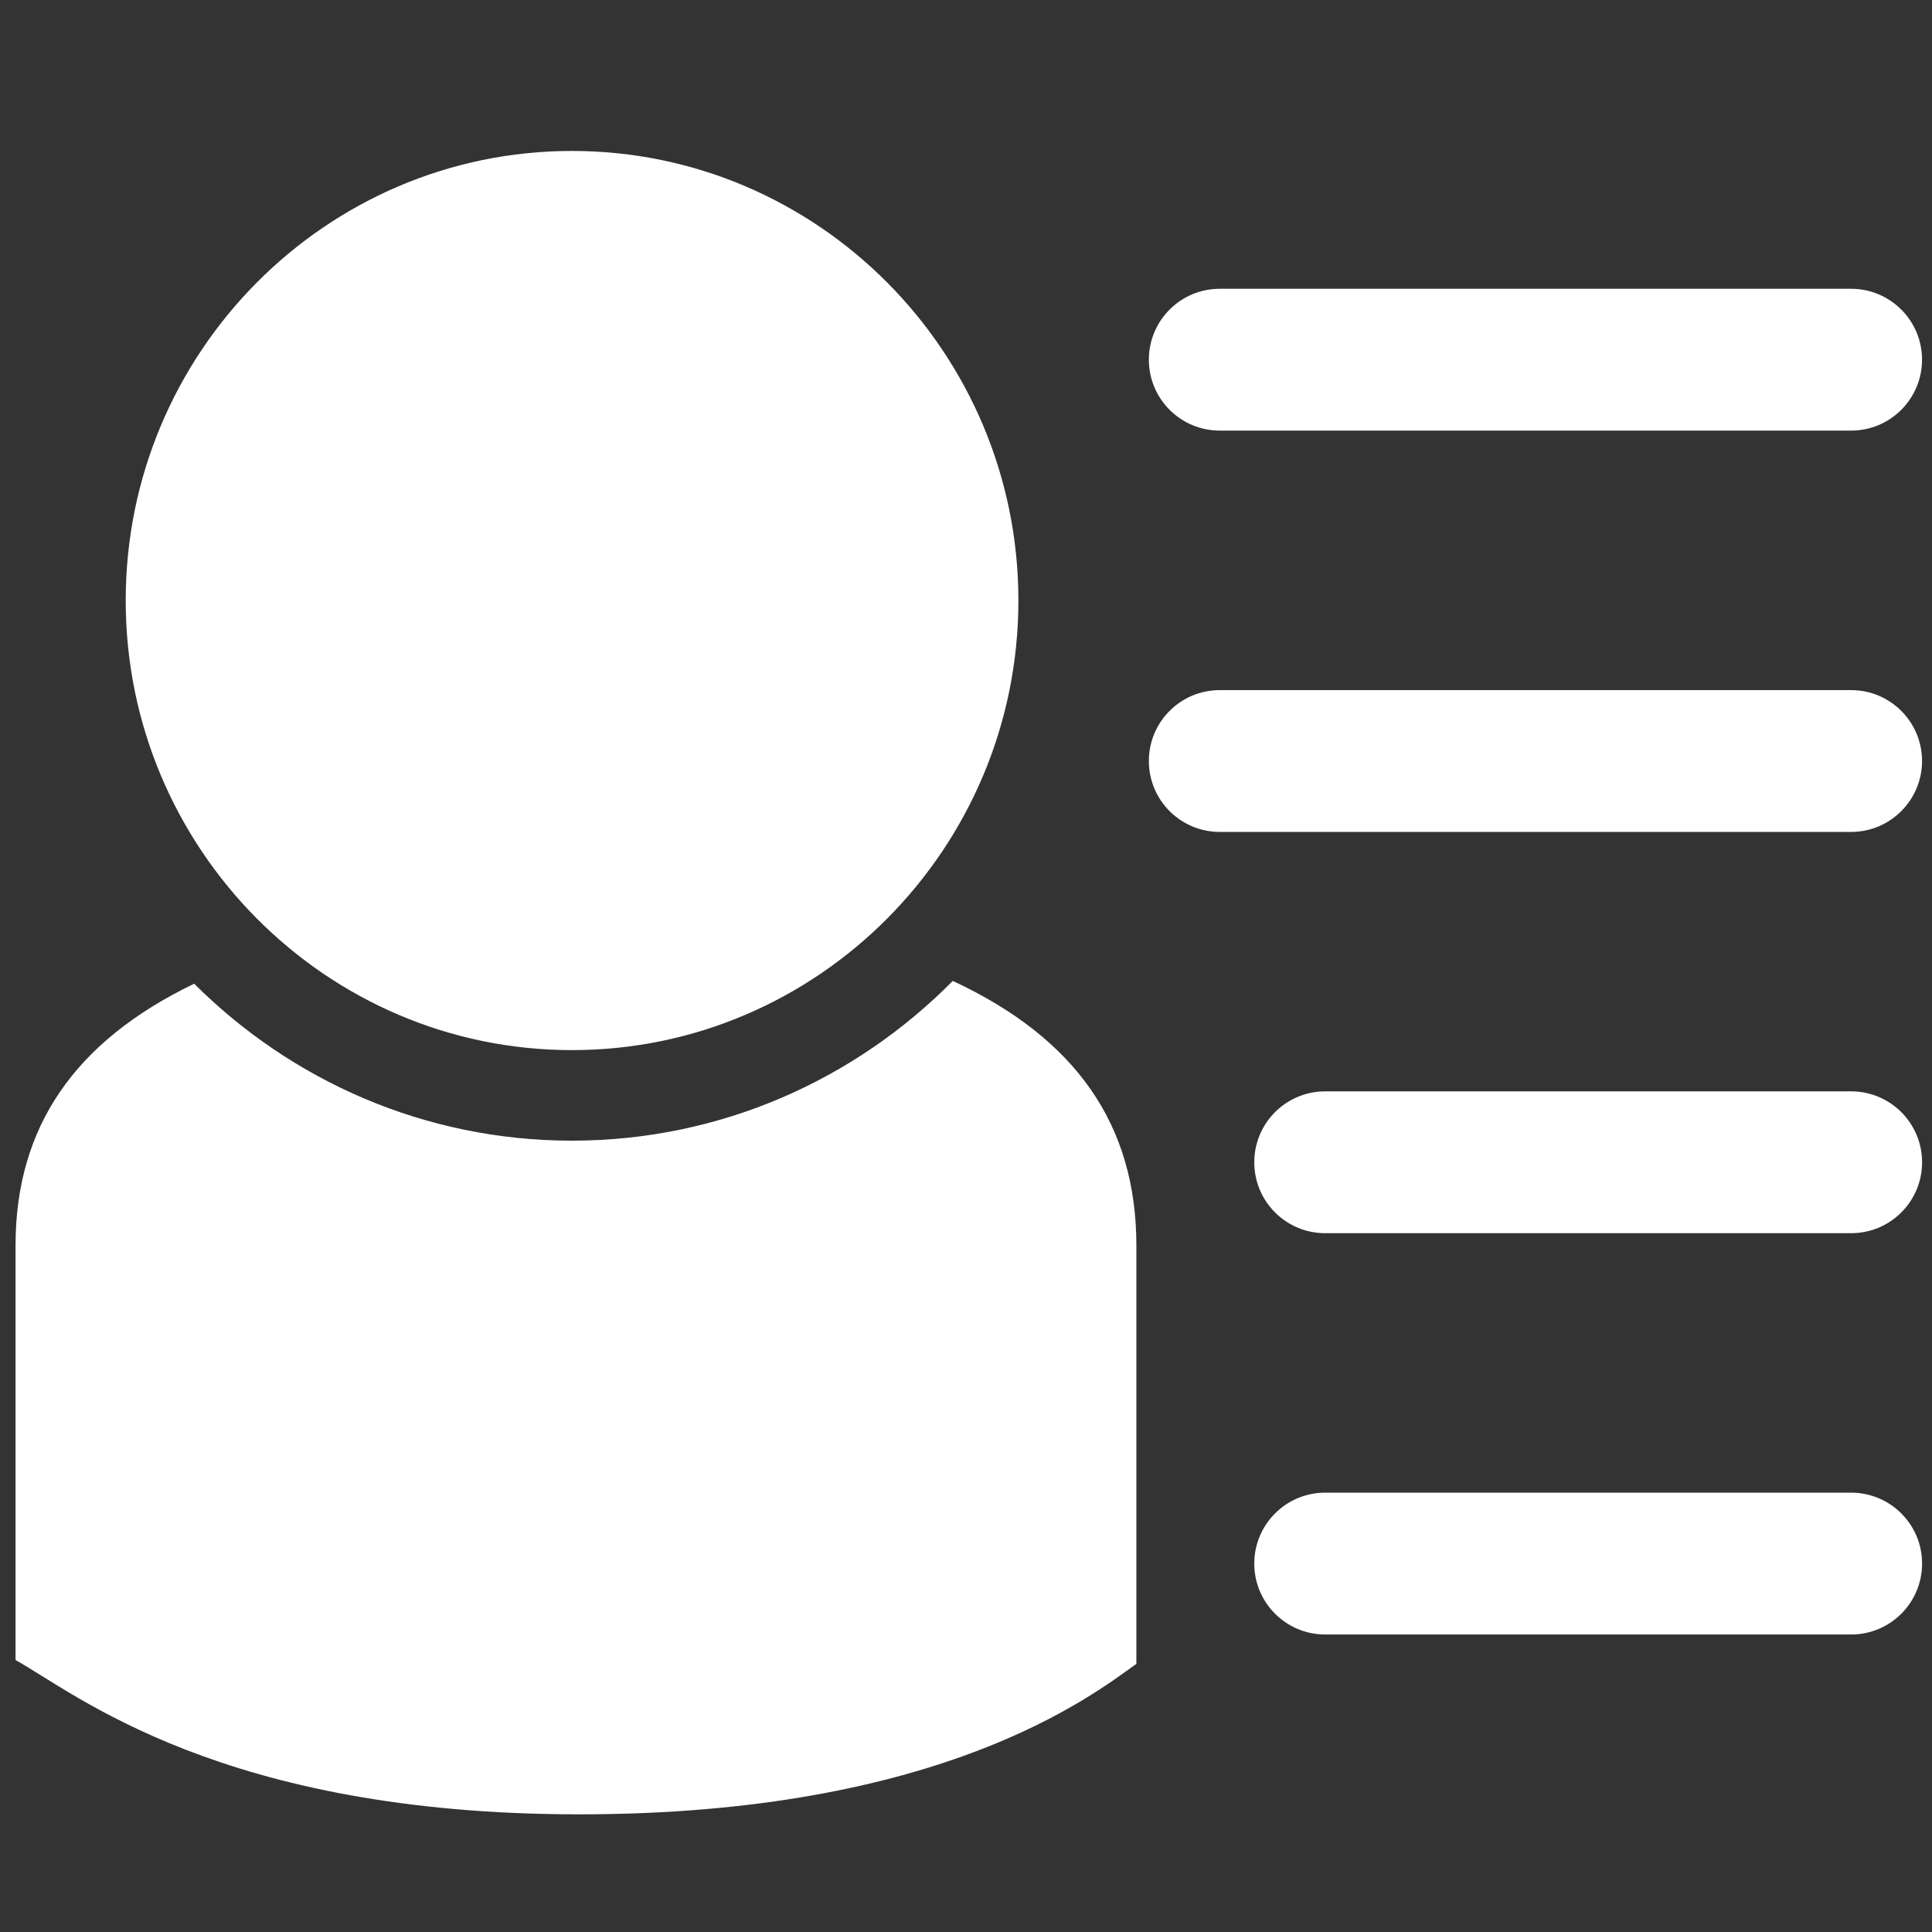 <?xml version="1.0" ?><!DOCTYPE svg  PUBLIC '-//W3C//DTD SVG 1.1//EN'  'http://www.w3.org/Graphics/SVG/1.1/DTD/svg11.dtd'><svg enable-background="new 0 0 91 91" height="91px" id="Layer_1" version="1.1" viewBox="0 0 91 91" width="91px" xml:space="preserve" xmlns="http://www.w3.org/2000/svg" xmlns:xlink="http://www.w3.org/1999/xlink"><rect x="0" y="0" width="91" height="91" fill="#333333" stroke="none"/><g><g><path d="M26.939,49.462c11.592,0,21.029-9.5,21.029-21.176S38.531,7.11,26.939,7.11    c-11.588,0-21.018,9.5-21.018,21.176S15.352,49.462,26.939,49.462z" fill="#fff"/><path d="M44.877,46.202c-4.586,4.643-10.932,7.525-17.938,7.525c-6.934,0-13.219-2.828-17.793-7.393    c-5.633,2.715-8.414,6.75-8.414,12.334V78.19c2.818,1.563,9.678,7.268,26.553,7.268c17.029,0,24.127-5.578,26.24-7.088V58.665    C53.525,52.974,50.666,48.897,44.877,46.202z" fill="#fff"/></g><path d="M87.191,20.282H57.453c-1.846,0-3.34-1.494-3.34-3.34c0-1.844,1.494-3.34,3.34-3.34h29.738   c1.842,0,3.34,1.496,3.34,3.34C90.531,18.788,89.033,20.282,87.191,20.282z" fill="#fff"/><path d="M87.191,39.185H57.453c-1.846,0-3.34-1.496-3.34-3.34c0-1.846,1.494-3.34,3.34-3.34h29.738   c1.842,0,3.34,1.494,3.34,3.34C90.531,37.688,89.033,39.185,87.191,39.185z" fill="#fff"/><path d="M87.193,58.085H62.418c-1.846,0-3.34-1.494-3.34-3.34c0-1.844,1.494-3.34,3.34-3.34h24.775   c1.844,0,3.34,1.496,3.34,3.34C90.533,56.591,89.037,58.085,87.193,58.085z" fill="#fff"/><path d="M87.193,76.987H62.418c-1.846,0-3.34-1.496-3.34-3.34c0-1.846,1.494-3.34,3.34-3.34h24.775   c1.844,0,3.34,1.494,3.34,3.34C90.533,75.491,89.037,76.987,87.193,76.987z" fill="#fff"/></g></svg>